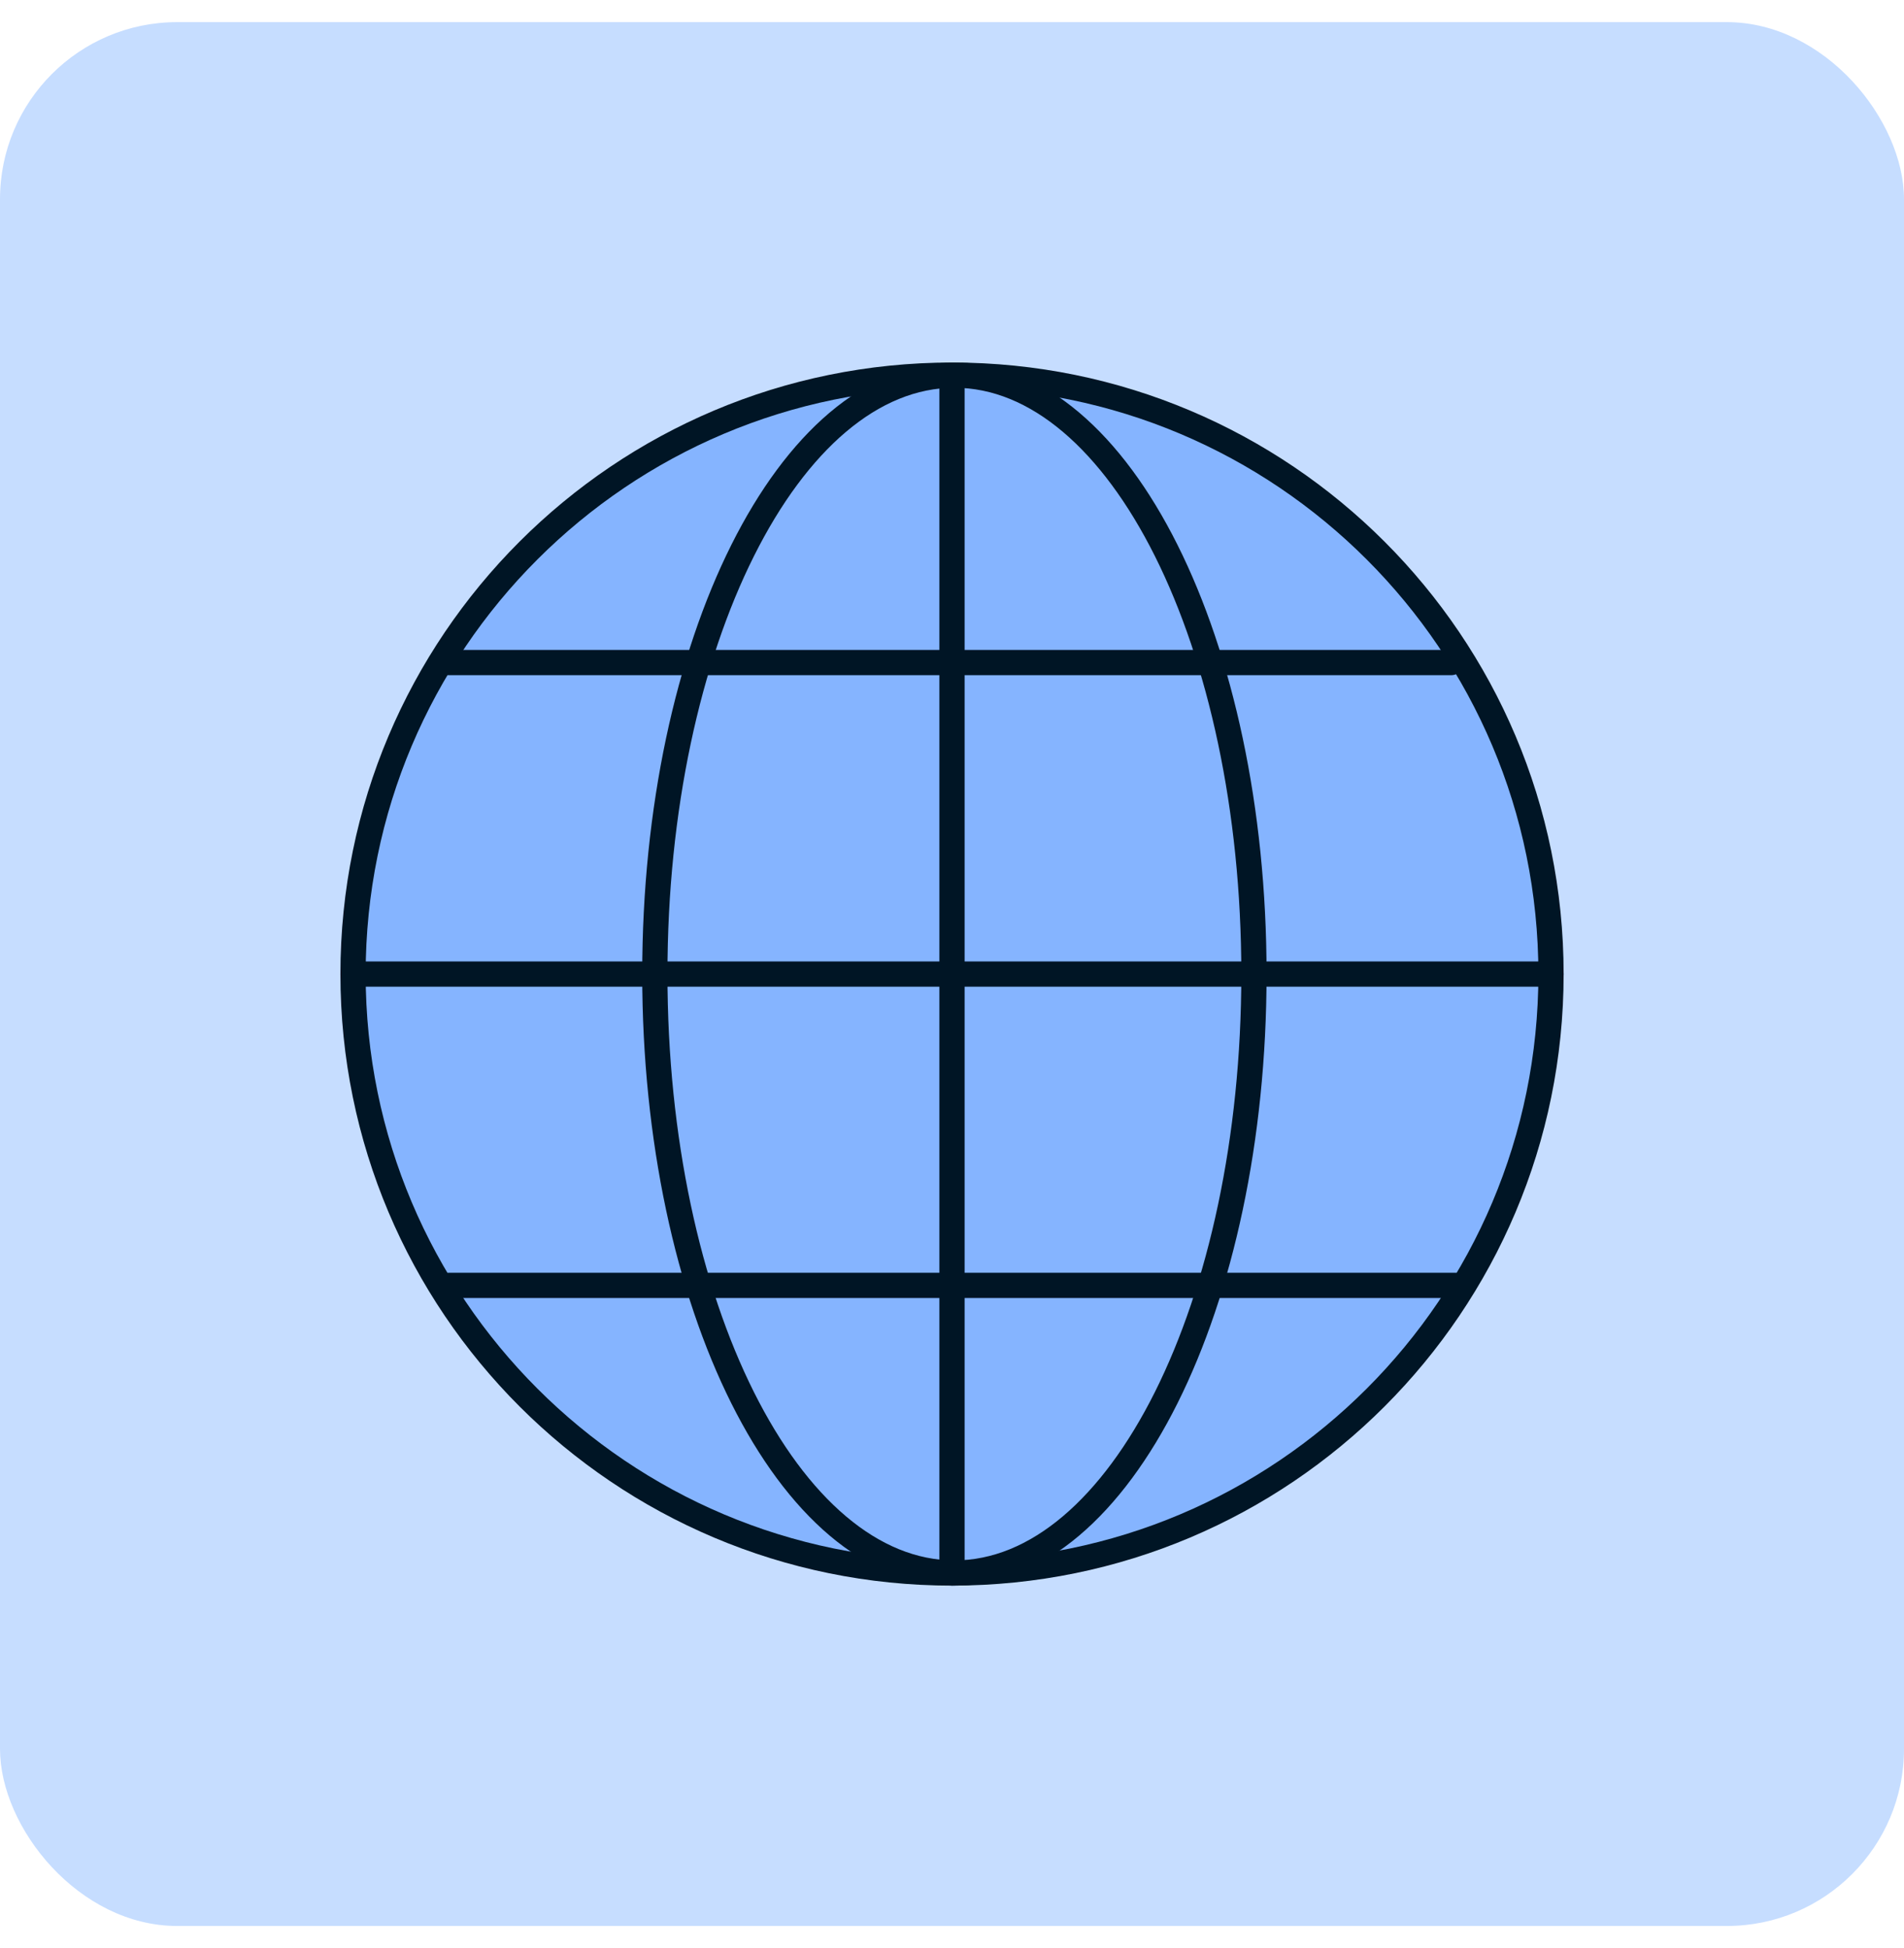 <svg width="43" height="44" viewBox="0 0 43 44" fill="none" xmlns="http://www.w3.org/2000/svg">
<rect y="0.5" width="43" height="43" rx="4" fill="#C6DDFF"/>
<g clip-path="url(#clip0_2961_17477)">
<path d="M21.5 35.528C28.973 35.528 35.028 29.473 35.028 22C35.028 14.527 28.973 8.473 21.5 8.473C14.028 8.473 7.973 14.53 7.973 22C7.973 29.47 14.031 35.528 21.5 35.528Z" fill="#85B4FF" stroke="#001525" stroke-width="0.57" stroke-linecap="round" stroke-linejoin="round"/>
<path d="M21.555 35.528C25.291 35.528 28.319 29.473 28.319 22C28.319 14.527 25.291 8.473 21.555 8.473C17.819 8.473 14.789 14.53 14.789 22C14.789 29.47 17.816 35.528 21.555 35.528Z" fill="#85B4FF" stroke="#001525" stroke-width="0.57" stroke-linecap="round" stroke-linejoin="round"/>
<path d="M21.5 8.473V35.528" stroke="#001525" stroke-width="0.57" stroke-linecap="round" stroke-linejoin="round"/>
<path d="M35.028 22H7.973" stroke="#001525" stroke-width="0.57" stroke-linecap="round" stroke-linejoin="round"/>
<path d="M10.14 14.965H32.773" stroke="#001525" stroke-width="0.57" stroke-linecap="round" stroke-linejoin="round"/>
<path d="M10.14 29.032H32.866" stroke="#001525" stroke-width="0.57" stroke-linecap="round" stroke-linejoin="round"/>
</g>
<defs>
<clipPath id="clip0_2961_17477">
<rect width="28" height="28" fill="white" transform="translate(7.5 8)"/>
</clipPath>
</defs>
</svg>
